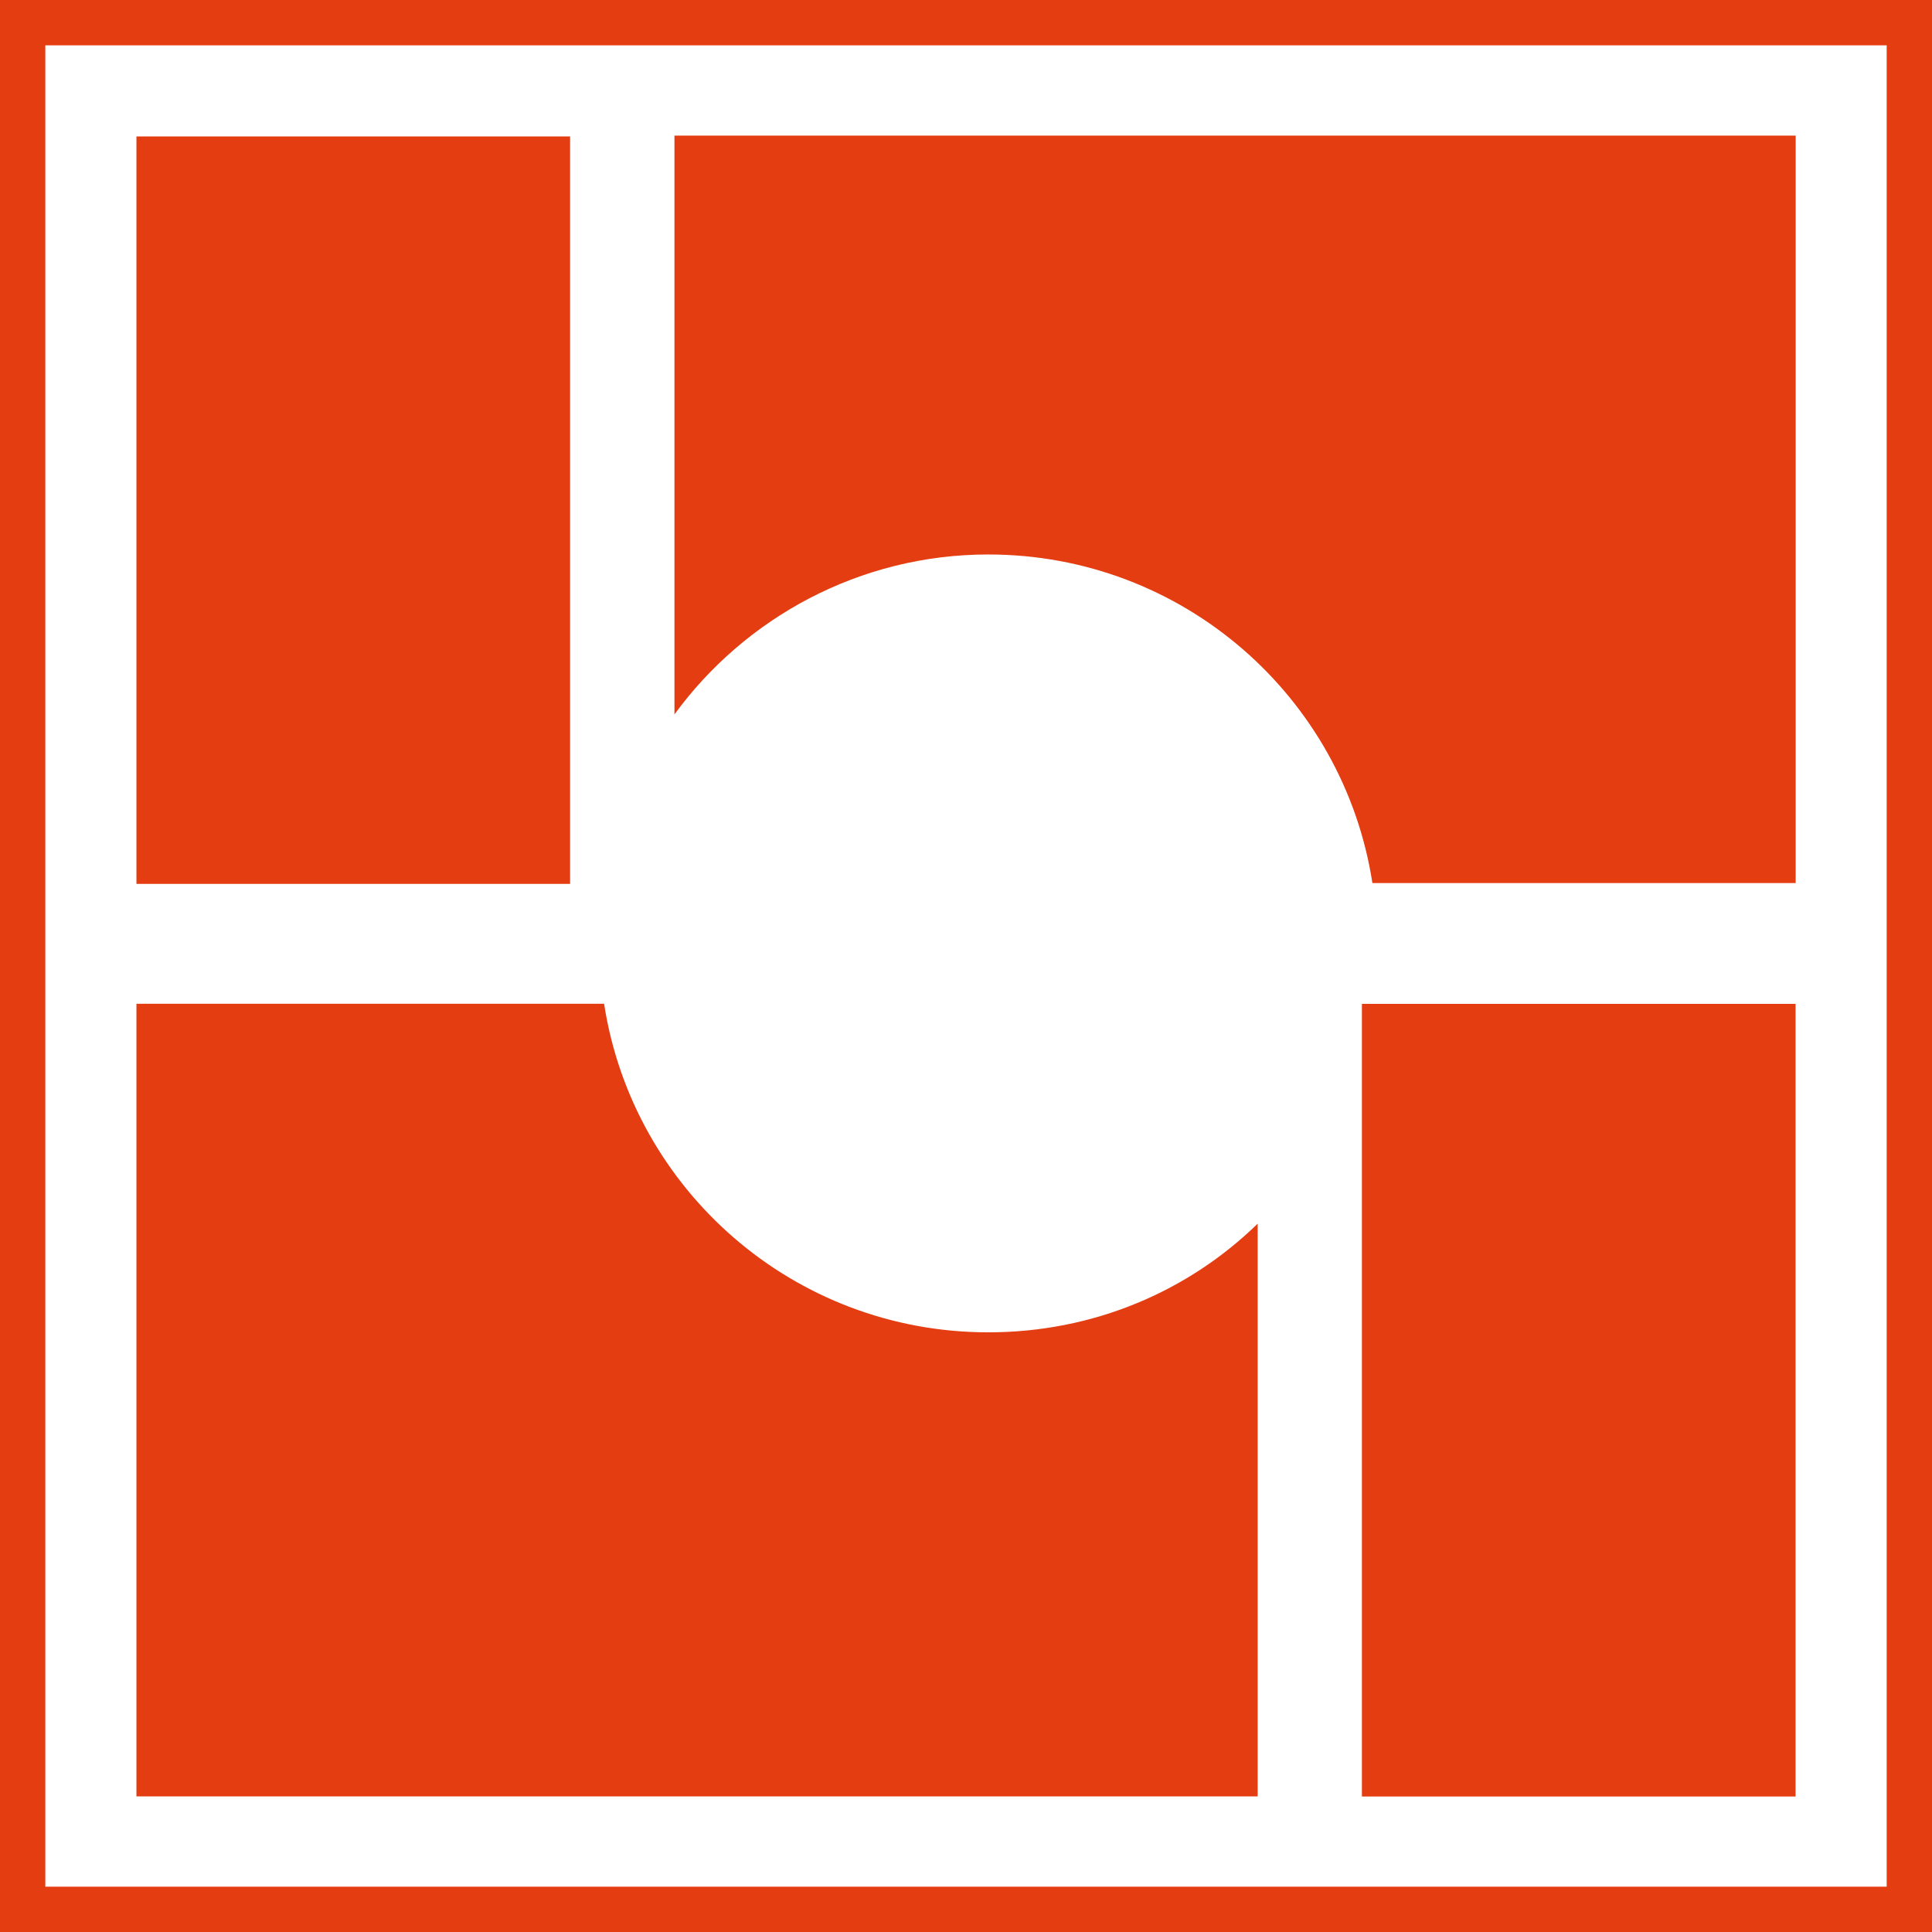 <?xml version="1.0" encoding="UTF-8"?><svg id="_이어_2" xmlns="http://www.w3.org/2000/svg" viewBox="0 0 161.99 161.99"><defs><style>.cls-1{fill:#e43d12;}</style></defs><g id="_이어_2-2"><g><rect class="cls-1" x="11.44" y="11.44" width="36.36" height="62.67"/><rect class="cls-1" x="114.19" y="84.17" width="36.36" height="66.46"/><path class="cls-1" d="M82.86,111.71c-16.32,0-29.8-11.95-32.21-27.55H11.44v66.46H105.45v-48.02c-5.83,5.68-13.77,9.11-22.59,9.11h0Z"/><path class="cls-1" d="M56.55,11.44V59.9c5.9-8.09,15.52-13.41,26.31-13.41,16.32,0,29.8,11.95,32.21,27.55h35.49V11.37H56.55v.07Z"/><path class="cls-1" d="M0,0V161.99H161.99V0H0ZM158.19,158.19H3.8V3.8H158.19V158.19Z"/></g></g></svg>